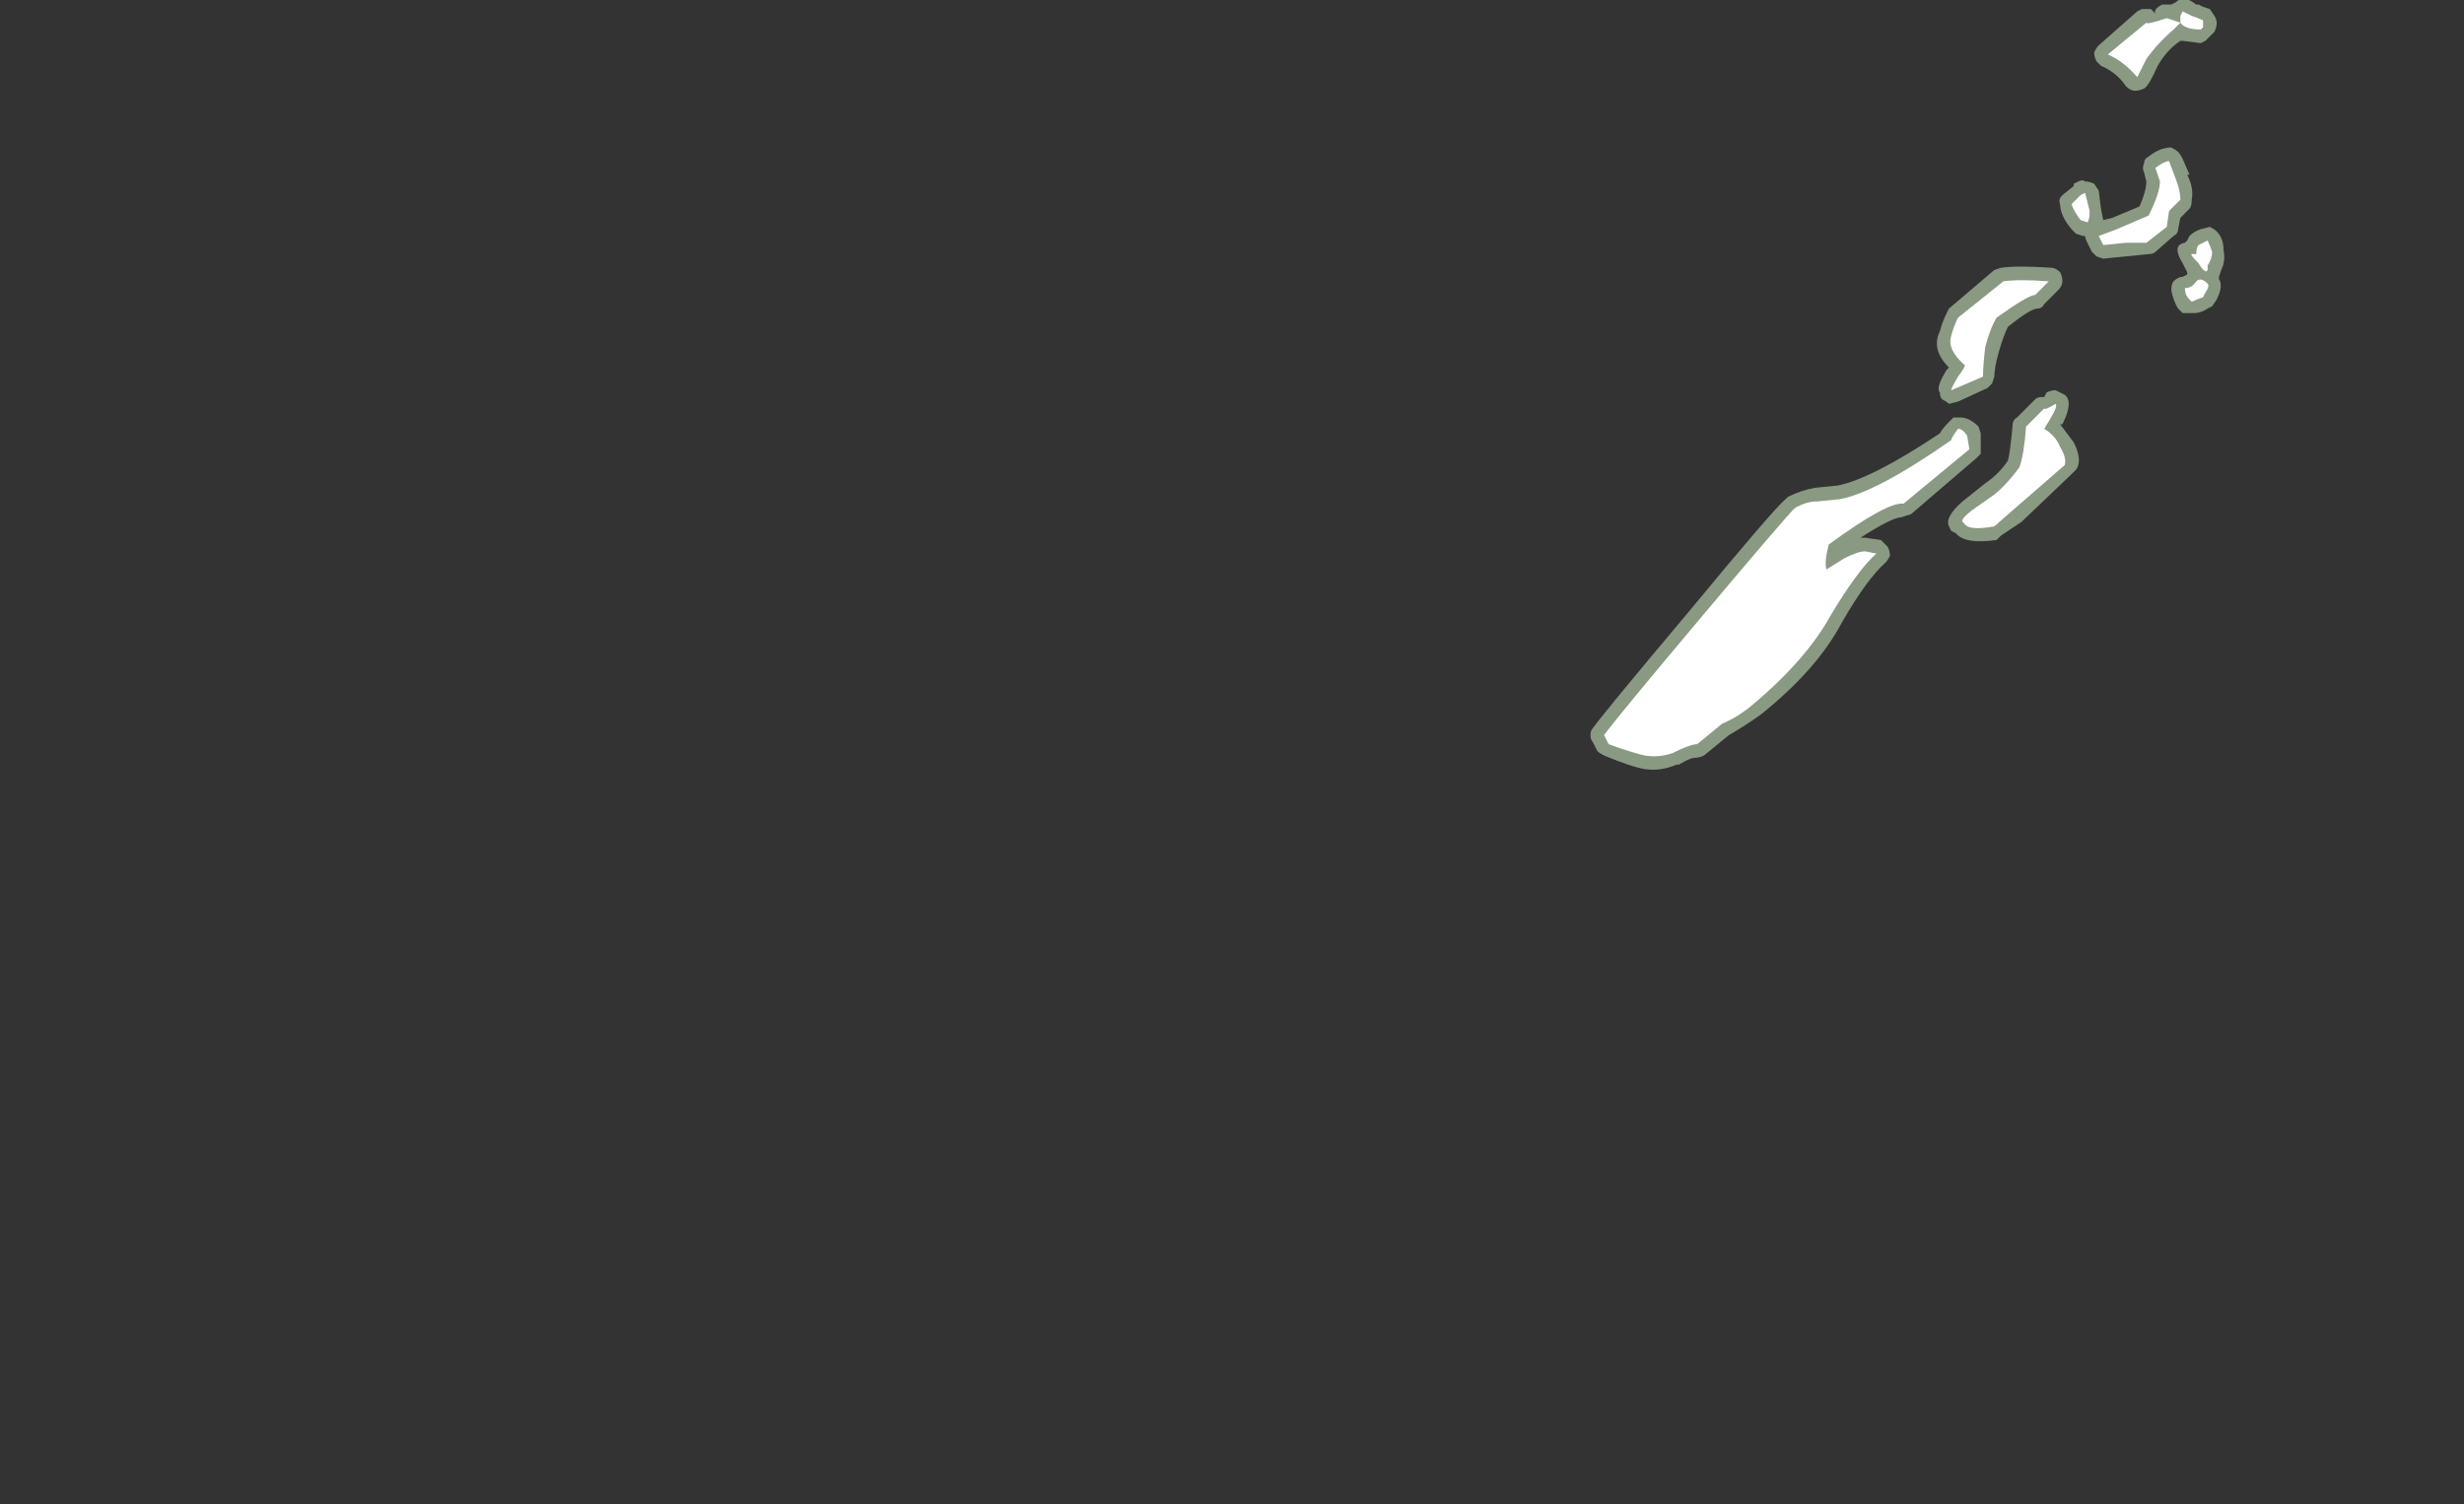 <?xml version="1.0" encoding="UTF-8" standalone="no"?>
<svg xmlns:ffdec="https://www.free-decompiler.com/flash" xmlns:xlink="http://www.w3.org/1999/xlink" ffdec:objectType="frame" height="232.05px" width="380.1px" xmlns="http://www.w3.org/2000/svg">
  <rect width="100%" height="100%" fill="#333333" stroke="none"/>
  <g transform="matrix(1.0, 0.0, 0.0, 1.0, 194.6, 155.75)">
    <use ffdec:characterId="361" height="16.95" transform="matrix(7.0, 0.0, 0.0, 7.0, 50.75, -155.75)" width="13.95" xlink:href="#shape0"/>
  </g>
  <defs>
    <g id="shape0" transform="matrix(1.0, 0.0, 0.0, 1.0, -7.25, 22.25)">
      <path d="M17.9 -12.5 Q18.1 -12.1 17.95 -11.9 L17.85 -11.8 16.75 -10.75 16.3 -10.45 16.2 -10.35 Q15.5 -10.25 15.3 -10.5 L15.2 -10.55 15.15 -10.65 Q15.05 -10.85 15.45 -11.2 L15.95 -11.6 Q16.25 -11.8 16.45 -12.1 16.5 -12.3 16.55 -12.85 16.55 -13.0 16.65 -13.05 L17.05 -13.45 Q17.1 -13.5 17.2 -13.5 L17.25 -13.5 17.3 -13.6 Q17.4 -13.65 17.5 -13.65 L17.7 -13.55 Q17.9 -13.4 17.65 -12.9 L17.6 -12.9 17.9 -12.5 M9.4 -8.75 Q11.3 -11.05 11.55 -11.25 L11.6 -11.3 Q11.9 -11.45 12.2 -11.5 L12.7 -11.55 Q13.45 -11.7 14.95 -12.7 15.0 -12.8 15.15 -12.95 L15.25 -13.05 15.4 -13.05 Q15.6 -13.05 15.8 -12.85 L15.85 -12.7 15.85 -12.25 15.75 -12.15 14.35 -10.95 Q14.3 -10.9 14.25 -10.9 L14.1 -10.85 Q13.9 -10.85 13.2 -10.4 L13.3 -10.4 13.65 -10.35 13.8 -10.2 Q13.85 -10.1 13.85 -10.0 13.8 -9.9 13.75 -9.85 13.35 -9.5 12.8 -8.55 12.25 -7.5 11.0 -6.5 10.65 -6.25 10.3 -6.05 L9.75 -5.6 Q9.65 -5.55 9.55 -5.55 9.45 -5.55 9.2 -5.4 L9.15 -5.4 Q8.8 -5.25 8.45 -5.3 8.15 -5.35 7.55 -5.6 7.45 -5.65 7.4 -5.7 L7.3 -5.9 Q7.25 -5.95 7.25 -6.05 7.25 -6.15 7.3 -6.2 7.55 -6.55 9.4 -8.75 M20.2 -15.45 Q20.1 -15.6 20.05 -15.85 20.05 -16.0 20.1 -16.05 20.2 -16.15 20.3 -16.15 L20.4 -16.2 20.4 -16.25 20.3 -16.45 Q20.05 -16.85 20.35 -16.9 L20.4 -16.95 20.45 -17.05 Q20.55 -17.15 20.7 -17.2 L20.9 -17.25 Q21.0 -17.2 21.05 -17.15 21.2 -17.0 21.2 -16.75 21.25 -16.5 21.15 -16.3 L21.1 -16.15 21.1 -16.1 Q21.2 -15.95 21.05 -15.65 L20.95 -15.5 20.85 -15.45 Q20.7 -15.35 20.55 -15.35 L20.3 -15.35 Q20.25 -15.4 20.2 -15.45 M20.4 -18.4 Q20.55 -18.1 20.5 -17.85 20.5 -17.7 20.45 -17.65 L20.25 -17.45 20.2 -17.2 Q20.2 -17.1 20.1 -17.05 L19.7 -16.7 Q19.65 -16.65 19.55 -16.65 L18.55 -16.55 18.4 -16.6 18.3 -16.7 18.2 -16.9 Q18.15 -17.0 18.15 -17.05 L18.1 -17.05 17.95 -17.1 17.85 -17.2 Q17.6 -17.5 17.6 -17.75 17.55 -17.85 17.65 -17.95 L17.9 -18.15 17.9 -18.2 18.0 -18.25 Q18.1 -18.3 18.15 -18.25 18.25 -18.25 18.35 -18.2 L18.45 -18.05 18.5 -17.65 18.55 -17.4 18.75 -17.45 19.35 -17.7 Q19.5 -18.05 19.5 -18.25 L19.45 -18.45 Q19.4 -18.55 19.45 -18.65 19.45 -18.75 19.55 -18.8 19.8 -19.0 20.05 -19.0 20.15 -18.95 20.2 -18.9 20.25 -18.85 20.3 -18.75 L20.45 -18.4 20.4 -18.4 M15.15 -15.45 L16.15 -16.3 16.3 -16.35 Q16.65 -16.4 17.4 -16.35 17.5 -16.35 17.6 -16.25 17.65 -16.15 17.65 -16.05 17.65 -15.95 17.55 -15.85 L17.25 -15.55 Q17.2 -15.45 17.1 -15.45 16.95 -15.45 16.45 -15.05 16.35 -14.85 16.25 -14.5 16.15 -14.15 16.15 -13.95 L16.1 -13.8 16.0 -13.7 15.35 -13.4 15.15 -13.35 Q15.1 -13.4 15.0 -13.45 14.95 -13.5 14.95 -13.6 14.85 -13.7 15.1 -14.1 L15.15 -14.15 Q14.75 -14.55 14.95 -14.95 15.0 -15.15 15.1 -15.35 L15.15 -15.45 M20.05 -22.15 L20.15 -22.2 Q20.25 -22.3 20.35 -22.25 20.4 -22.3 20.6 -22.15 L20.65 -22.15 20.75 -22.1 20.9 -22.05 21.0 -21.9 Q21.1 -21.75 21.0 -21.55 L20.8 -21.35 20.7 -21.3 20.3 -21.35 20.25 -21.35 Q19.95 -21.15 19.75 -20.8 19.55 -20.35 19.45 -20.3 19.35 -20.25 19.25 -20.25 19.15 -20.25 19.05 -20.35 18.85 -20.65 18.5 -20.8 18.45 -20.85 18.4 -20.9 18.35 -21.0 18.35 -21.1 18.4 -21.2 18.45 -21.25 L19.3 -22.0 19.4 -22.05 19.6 -22.05 19.7 -21.95 Q19.65 -22.05 19.85 -22.15 L20.05 -22.15" fill="#e1ffd2" fill-opacity="0.502" fill-rule="evenodd" stroke="none"/>
      <path d="M17.6 -12.4 Q17.75 -12.15 17.7 -12.0 L16.55 -11.0 16.15 -10.65 Q15.6 -10.55 15.5 -10.7 L15.45 -10.75 Q15.4 -10.8 15.65 -11.0 L16.15 -11.35 Q16.45 -11.6 16.7 -11.95 16.8 -12.2 16.85 -12.85 L17.25 -13.25 Q17.25 -13.2 17.5 -13.35 17.55 -13.3 17.4 -13.05 L17.25 -12.8 Q17.5 -12.65 17.6 -12.4 M10.8 -6.7 Q10.5 -6.45 10.15 -6.3 L9.6 -5.85 Q9.45 -5.85 9.05 -5.65 8.75 -5.55 8.45 -5.6 8.2 -5.65 7.65 -5.85 L7.55 -6.05 Q7.8 -6.4 9.65 -8.6 11.5 -10.8 11.75 -11.05 12.0 -11.2 12.25 -11.2 L12.75 -11.25 Q13.55 -11.4 15.2 -12.55 15.2 -12.6 15.35 -12.8 15.45 -12.8 15.55 -12.65 L15.6 -12.35 14.15 -11.15 Q13.8 -11.2 12.5 -10.25 12.4 -9.85 12.45 -9.7 L12.85 -9.95 Q13.15 -10.1 13.3 -10.1 L13.55 -10.05 Q13.15 -9.7 12.55 -8.7 12.0 -7.7 10.8 -6.7 M20.6 -16.05 Q20.7 -16.15 20.85 -16.0 20.9 -15.95 20.8 -15.8 L20.75 -15.7 Q20.6 -15.65 20.5 -15.6 L20.45 -15.65 Q20.35 -15.75 20.35 -15.9 20.5 -15.9 20.6 -16.05 M20.65 -16.85 L20.85 -16.95 Q20.9 -16.85 20.95 -16.7 20.95 -16.55 20.85 -16.4 L20.85 -16.3 Q20.8 -16.2 20.65 -16.45 20.45 -16.65 20.5 -16.65 L20.6 -16.65 Q20.6 -16.8 20.65 -16.85 M20.15 -18.3 Q20.25 -18.05 20.25 -17.85 L20.0 -17.6 19.95 -17.25 19.5 -16.9 19.05 -16.9 18.55 -16.85 18.45 -17.05 18.85 -17.2 19.55 -17.5 Q19.8 -18.0 19.8 -18.25 L19.7 -18.55 Q19.9 -18.7 20.0 -18.7 L20.15 -18.3 M18.05 -17.95 L18.15 -18.0 18.25 -17.6 Q18.25 -17.4 18.2 -17.35 L18.05 -17.4 Q17.9 -17.6 17.85 -17.75 L18.05 -17.95 M16.2 -15.25 Q16.05 -15.0 15.95 -14.6 15.9 -14.2 15.9 -13.95 L15.2 -13.65 Q15.2 -13.7 15.35 -13.95 15.5 -14.15 15.5 -14.2 15.1 -14.55 15.2 -14.85 15.25 -15.05 15.35 -15.25 L16.35 -16.05 Q16.7 -16.1 17.35 -16.05 L17.05 -15.75 Q16.9 -15.75 16.2 -15.25 M20.25 -21.75 L20.1 -21.6 Q19.75 -21.3 19.5 -20.95 L19.3 -20.55 Q19.0 -20.9 18.65 -21.05 L19.5 -21.75 Q19.5 -21.7 19.95 -21.85 L20.25 -21.75 20.25 -21.9 20.3 -22.0 20.5 -21.9 Q20.65 -21.85 20.75 -21.8 20.75 -21.75 20.75 -21.65 L20.7 -21.6 Q20.35 -21.6 20.25 -21.75" fill="#ffffff" fill-rule="evenodd" stroke="none"/>
    </g>
  </defs>
</svg>
